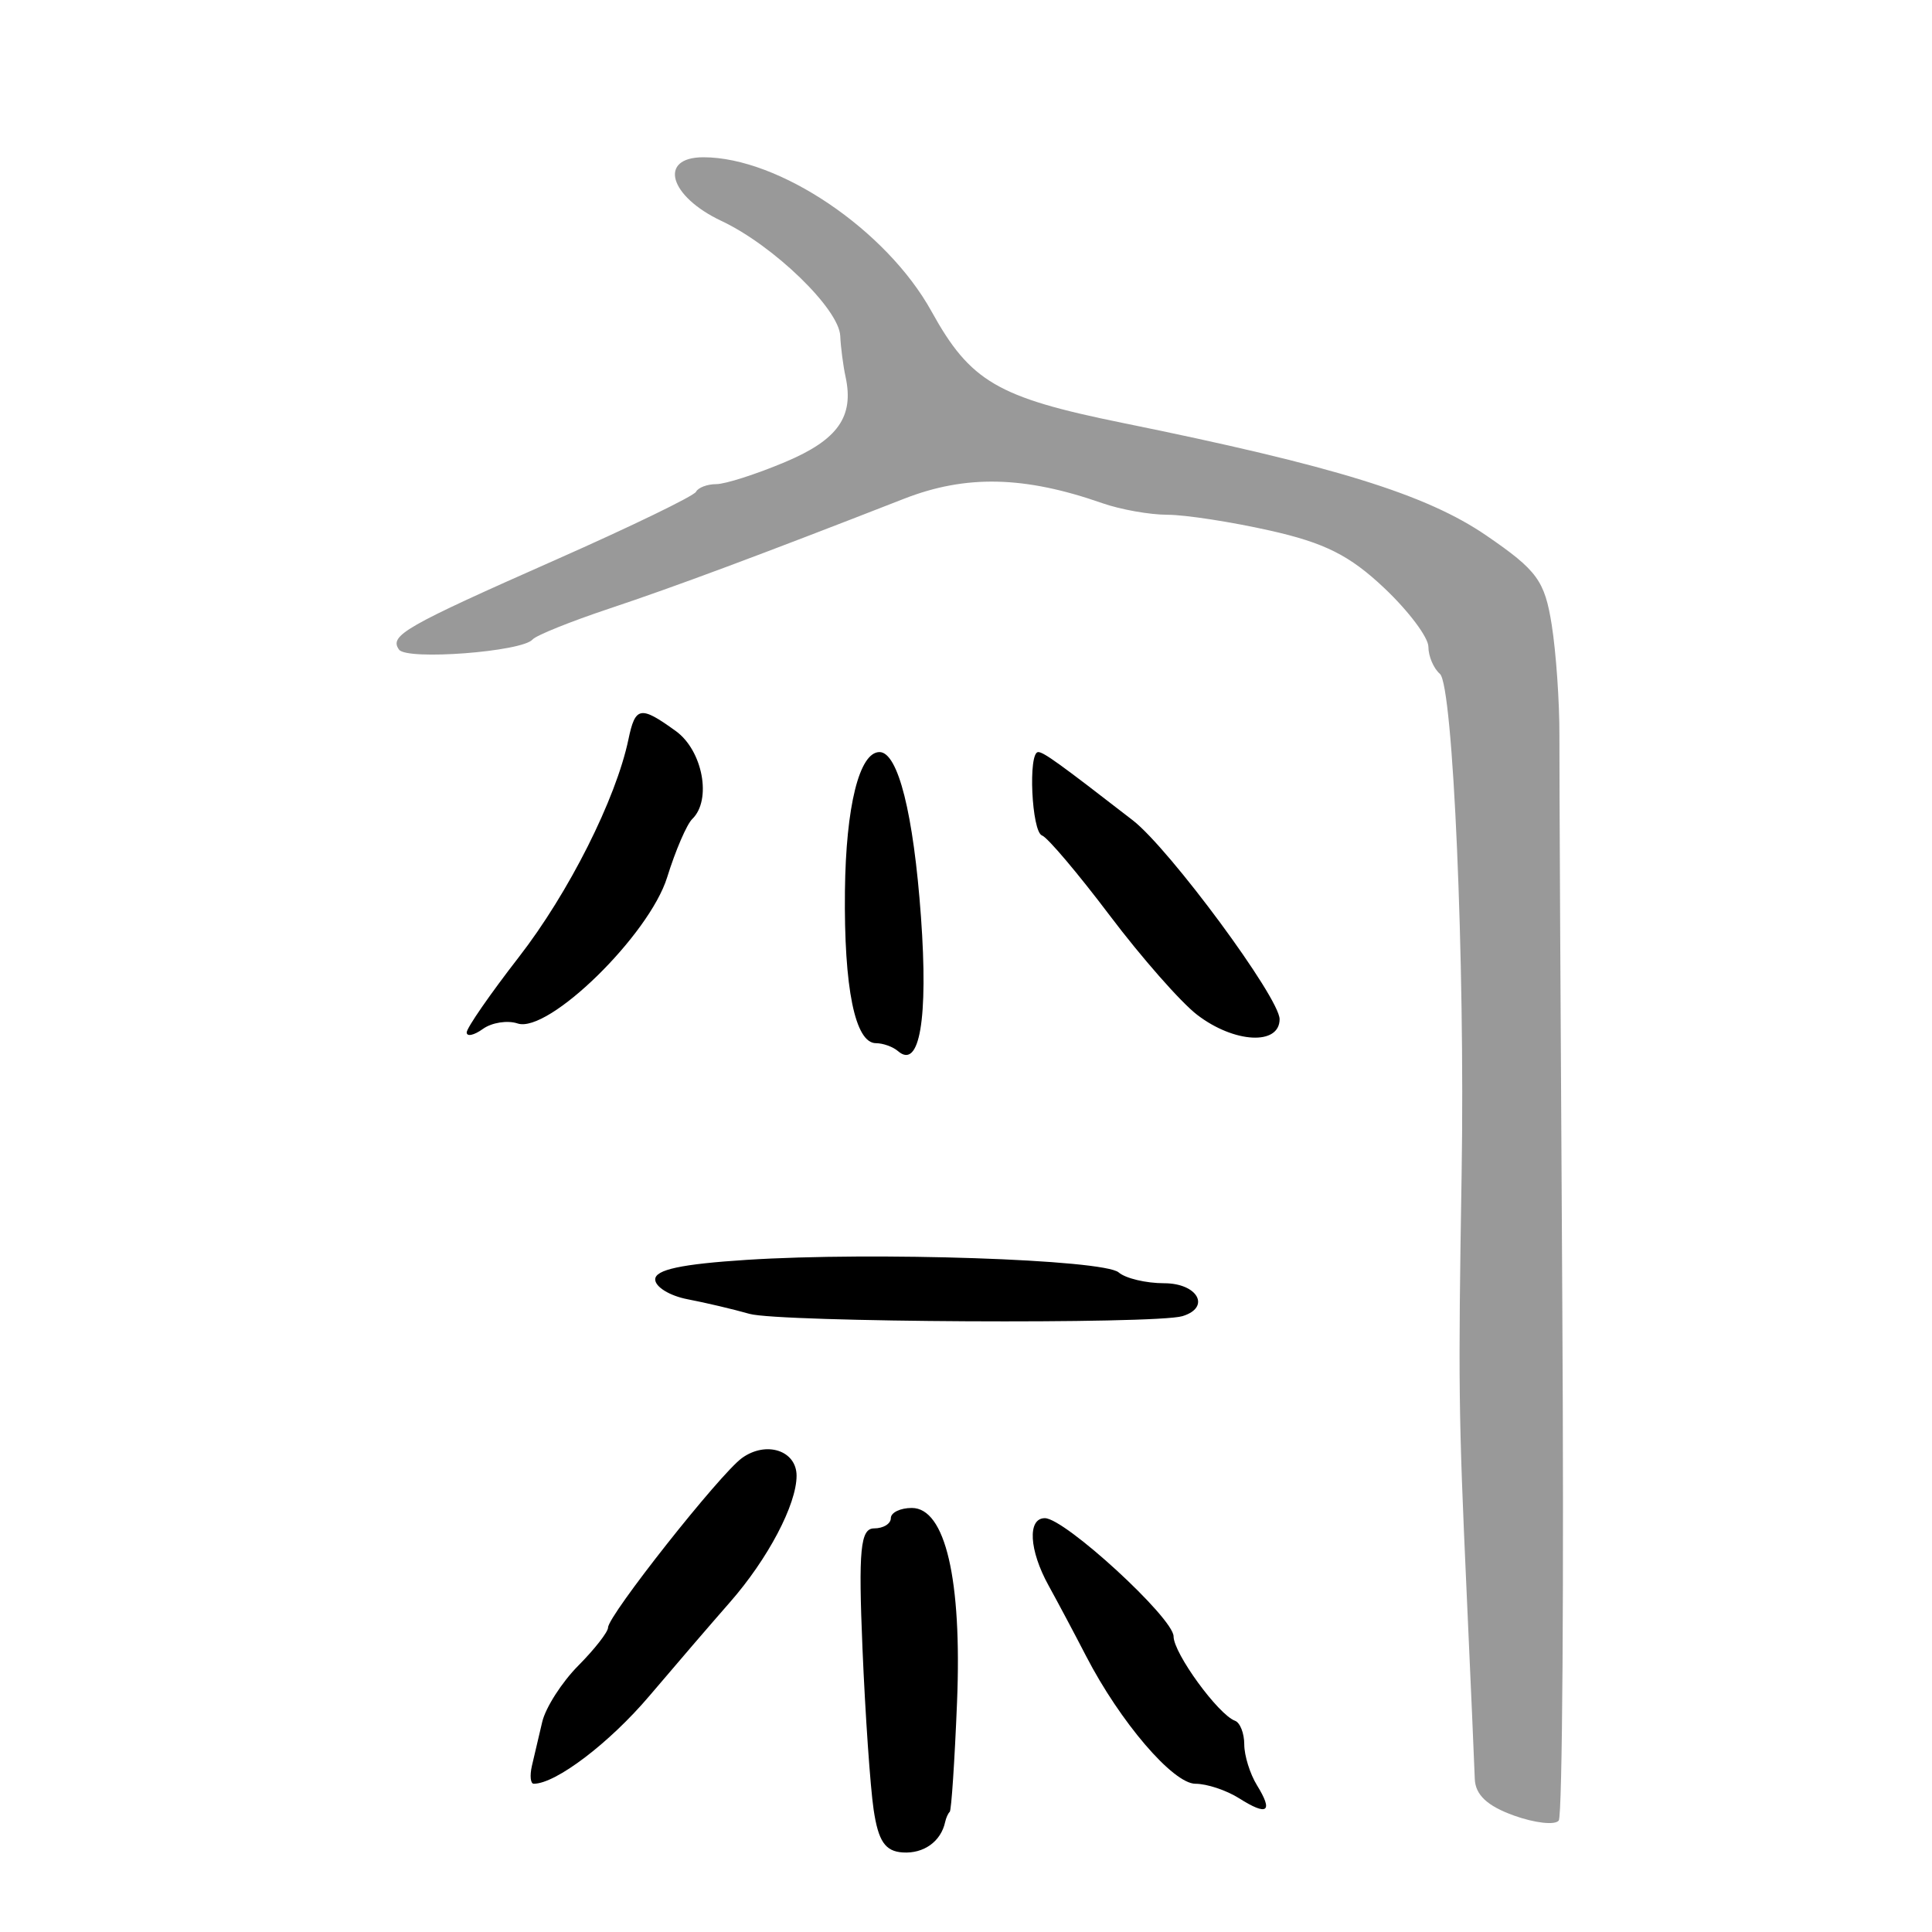 <?xml version="1.0" encoding="UTF-8" standalone="no"?>
<!-- Created with Inkscape (http://www.inkscape.org/) -->

<svg
   xmlns:dc="http://purl.org/dc/elements/1.1/"
   xmlns:cc="http://creativecommons.org/ns#"
   xmlns:rdf="http://www.w3.org/1999/02/22-rdf-syntax-ns#"
   xmlns:svg="http://www.w3.org/2000/svg"
   xmlns="http://www.w3.org/2000/svg"
   xmlns:sodipodi="http://sodipodi.sourceforge.net/DTD/sodipodi-0.dtd"
   xmlns:inkscape="http://www.inkscape.org/namespaces/inkscape"
   width="300"
   height="300"
   id="svg2"
   version="1.1"
   inkscape:version="0.48.2 r9819"
   sodipodi:docname="匊-bronze.svg">
  <defs
     id="defs4" />
  <sodipodi:namedview
     id="base"
     pagecolor="#ffffff"
     bordercolor="#666666"
     borderopacity="1.0"
     inkscape:pageopacity="0.0"
     inkscape:pageshadow="2"
     inkscape:zoom="1.4"
     inkscape:cx="273.63703"
     inkscape:cy="154.74769"
     inkscape:document-units="px"
     inkscape:current-layer="layer1"
     showgrid="false"
     inkscape:window-width="1280"
     inkscape:window-height="999"
     inkscape:window-x="0"
     inkscape:window-y="24"
     inkscape:window-maximized="1" />
  <g
     inkscape:label="Calque 1"
     inkscape:groupmode="layer"
     id="layer1"
     transform="translate(0,-752.362)">
    <path
       style="fill:#000000"
       d="m 135.657,1033.37 c -0.522,-3.524 -1.301,-14.794 -1.732,-25.044 -0.644,-15.342 -0.324,-18.637 1.81,-18.637 1.426,0 2.592,-0.714 2.592,-1.586 0,-0.872 1.467,-1.586 3.259,-1.586 5.206,0 7.794,11.106 7.023,30.136 -0.371,9.16 -0.882,16.833 -1.134,17.051 -0.252,0.218 -0.574,0.932 -0.715,1.586 -0.651,3.018 -3.323,4.933 -6.585,4.72 -2.729,-0.178 -3.792,-1.741 -4.518,-6.64 z m 56.741,-1.778 c -1.951,-1.237 -4.998,-2.249 -6.769,-2.249 -3.475,0 -11.695,-9.598 -16.981,-19.827 -1.803,-3.49 -4.424,-8.417 -5.823,-10.95 -3.033,-5.49 -3.309,-10.463 -0.581,-10.463 3.1,0 19.988,15.511 19.988,18.358 0,2.618 6.935,12.143 9.538,13.1 0.791,0.291 1.438,1.944 1.438,3.673 0,1.73 0.89,4.586 1.978,6.348 2.561,4.149 1.637,4.814 -2.787,2.009 z M 82.593,1026.567 c 0.348,-1.527 1.071,-4.604 1.606,-6.839 0.535,-2.235 3.053,-6.16 5.596,-8.724 2.543,-2.563 4.624,-5.228 4.625,-5.922 0.003,-1.868 17.386,-23.867 20.8,-26.323 3.755,-2.702 8.472,-1.168 8.472,2.756 0,4.47 -4.454,12.923 -10.353,19.65 -2.858,3.259 -8.489,9.806 -12.513,14.549 -6.205,7.314 -14.521,13.628 -17.947,13.628 -0.505,0 -0.634,-1.249 -0.285,-2.776 z m 33.782,-70.192 c -2.515,-0.717 -6.837,-1.736 -9.604,-2.265 -2.767,-0.529 -5.031,-1.916 -5.031,-3.083 0,-1.51 4.086,-2.384 14.177,-3.033 19.782,-1.272 55.465,-0.069 57.792,1.949 1.065,0.923 4.241,1.679 7.058,1.679 5.216,0 7.301,3.759 2.836,5.112 -4.204,1.274 -62.592,0.962 -67.229,-0.359 z m 23.07,-40.793 c -0.783,-0.679 -2.324,-1.234 -3.426,-1.234 -3.245,0 -4.986,-8.545 -4.817,-23.654 0.147,-13.139 2.241,-21.55 5.367,-21.55 2.88,0 5.283,9.554 6.439,25.598 1.141,15.837 -0.211,23.747 -3.563,20.84 z m -66.975,-2.906 c 0,-0.697 3.642,-5.959 8.093,-11.694 7.755,-9.991 15.091,-24.566 17.023,-33.822 1.068,-5.116 1.86,-5.254 7.355,-1.279 4.178,3.022 5.615,10.696 2.556,13.651 -0.858,0.829 -2.613,4.903 -3.9,9.053 -2.784,8.975 -18.45,24.288 -23.224,22.7 -1.583,-0.527 -4.009,-0.144 -5.391,0.85 -1.382,0.994 -2.512,1.237 -2.512,0.54 z m 113.415,-2.74 c -2.518,-1.935 -8.62,-8.872 -13.56,-15.415 -4.94,-6.543 -9.672,-12.134 -10.514,-12.425 -1.619,-0.559 -2.194,-12.953 -0.601,-12.953 0.845,0 3.307,1.776 14.688,10.594 5.715,4.428 22.798,27.567 22.798,30.881 0,4.111 -7.063,3.735 -12.81,-0.682 z"
       id="path2996"
       inkscape:connector-curvature="0"
       sodipodi:nodetypes="sssssssccscssssscscccccccssssscsssscsssssssssssssssssssssssss" />
    <path
       style="fill:#999999"
       d="m 235.064,1034.273 c -4.135,-1.485 -5.981,-3.22 -6.061,-5.699 -0.063,-1.96 -0.633,-14.984 -1.265,-28.942 -1.258,-27.765 -1.312,-32.273 -0.777,-65.031 0.538,-32.924 -1.325,-75.823 -3.37,-77.596 -0.985,-0.854 -1.79,-2.747 -1.79,-4.207 0,-1.46 -3.087,-5.569 -6.86,-9.131 -5.366,-5.066 -9.235,-7.01 -17.763,-8.924 -5.997,-1.346 -13.146,-2.448 -15.888,-2.448 -2.742,0 -7.302,-0.811 -10.134,-1.803 -12.083,-4.231 -21.17,-4.435 -30.761,-0.69 -22.41,8.751 -35.53,13.641 -45.734,17.044 -6.037,2.013 -11.42,4.18 -11.963,4.815 -1.632,1.909 -19.529,3.269 -20.736,1.576 -1.561,-2.189 0.798,-3.54 24.467,-14.012 11.571,-5.119 21.312,-9.843 21.647,-10.498 0.335,-0.654 1.754,-1.19 3.152,-1.19 1.398,0 6.214,-1.547 10.702,-3.437 8.171,-3.442 10.711,-7.026 9.37,-13.217 -0.378,-1.745 -0.75,-4.608 -0.827,-6.362 -0.184,-4.193 -10.366,-14.05 -18.433,-17.845 -8.153,-3.835 -9.875,-9.895 -2.813,-9.895 11.734,0 28.423,11.275 35.414,23.925 6.03,10.911 10.237,13.371 29.596,17.307 33.052,6.72 47.239,11.112 56.593,17.524 7.861,5.388 9.033,6.991 10.12,13.844 0.676,4.263 1.214,11.976 1.195,17.142 -0.019,5.165 0.183,44.893 0.449,88.284 0.266,43.391 0.017,79.502 -0.552,80.247 -0.569,0.745 -3.71,0.393 -6.98,-0.781 z"
       id="path2996-2"
       inkscape:connector-curvature="0"
       sodipodi:nodetypes="ccsssssssssscsscsssssssssscscc" />
  </g>
</svg>
